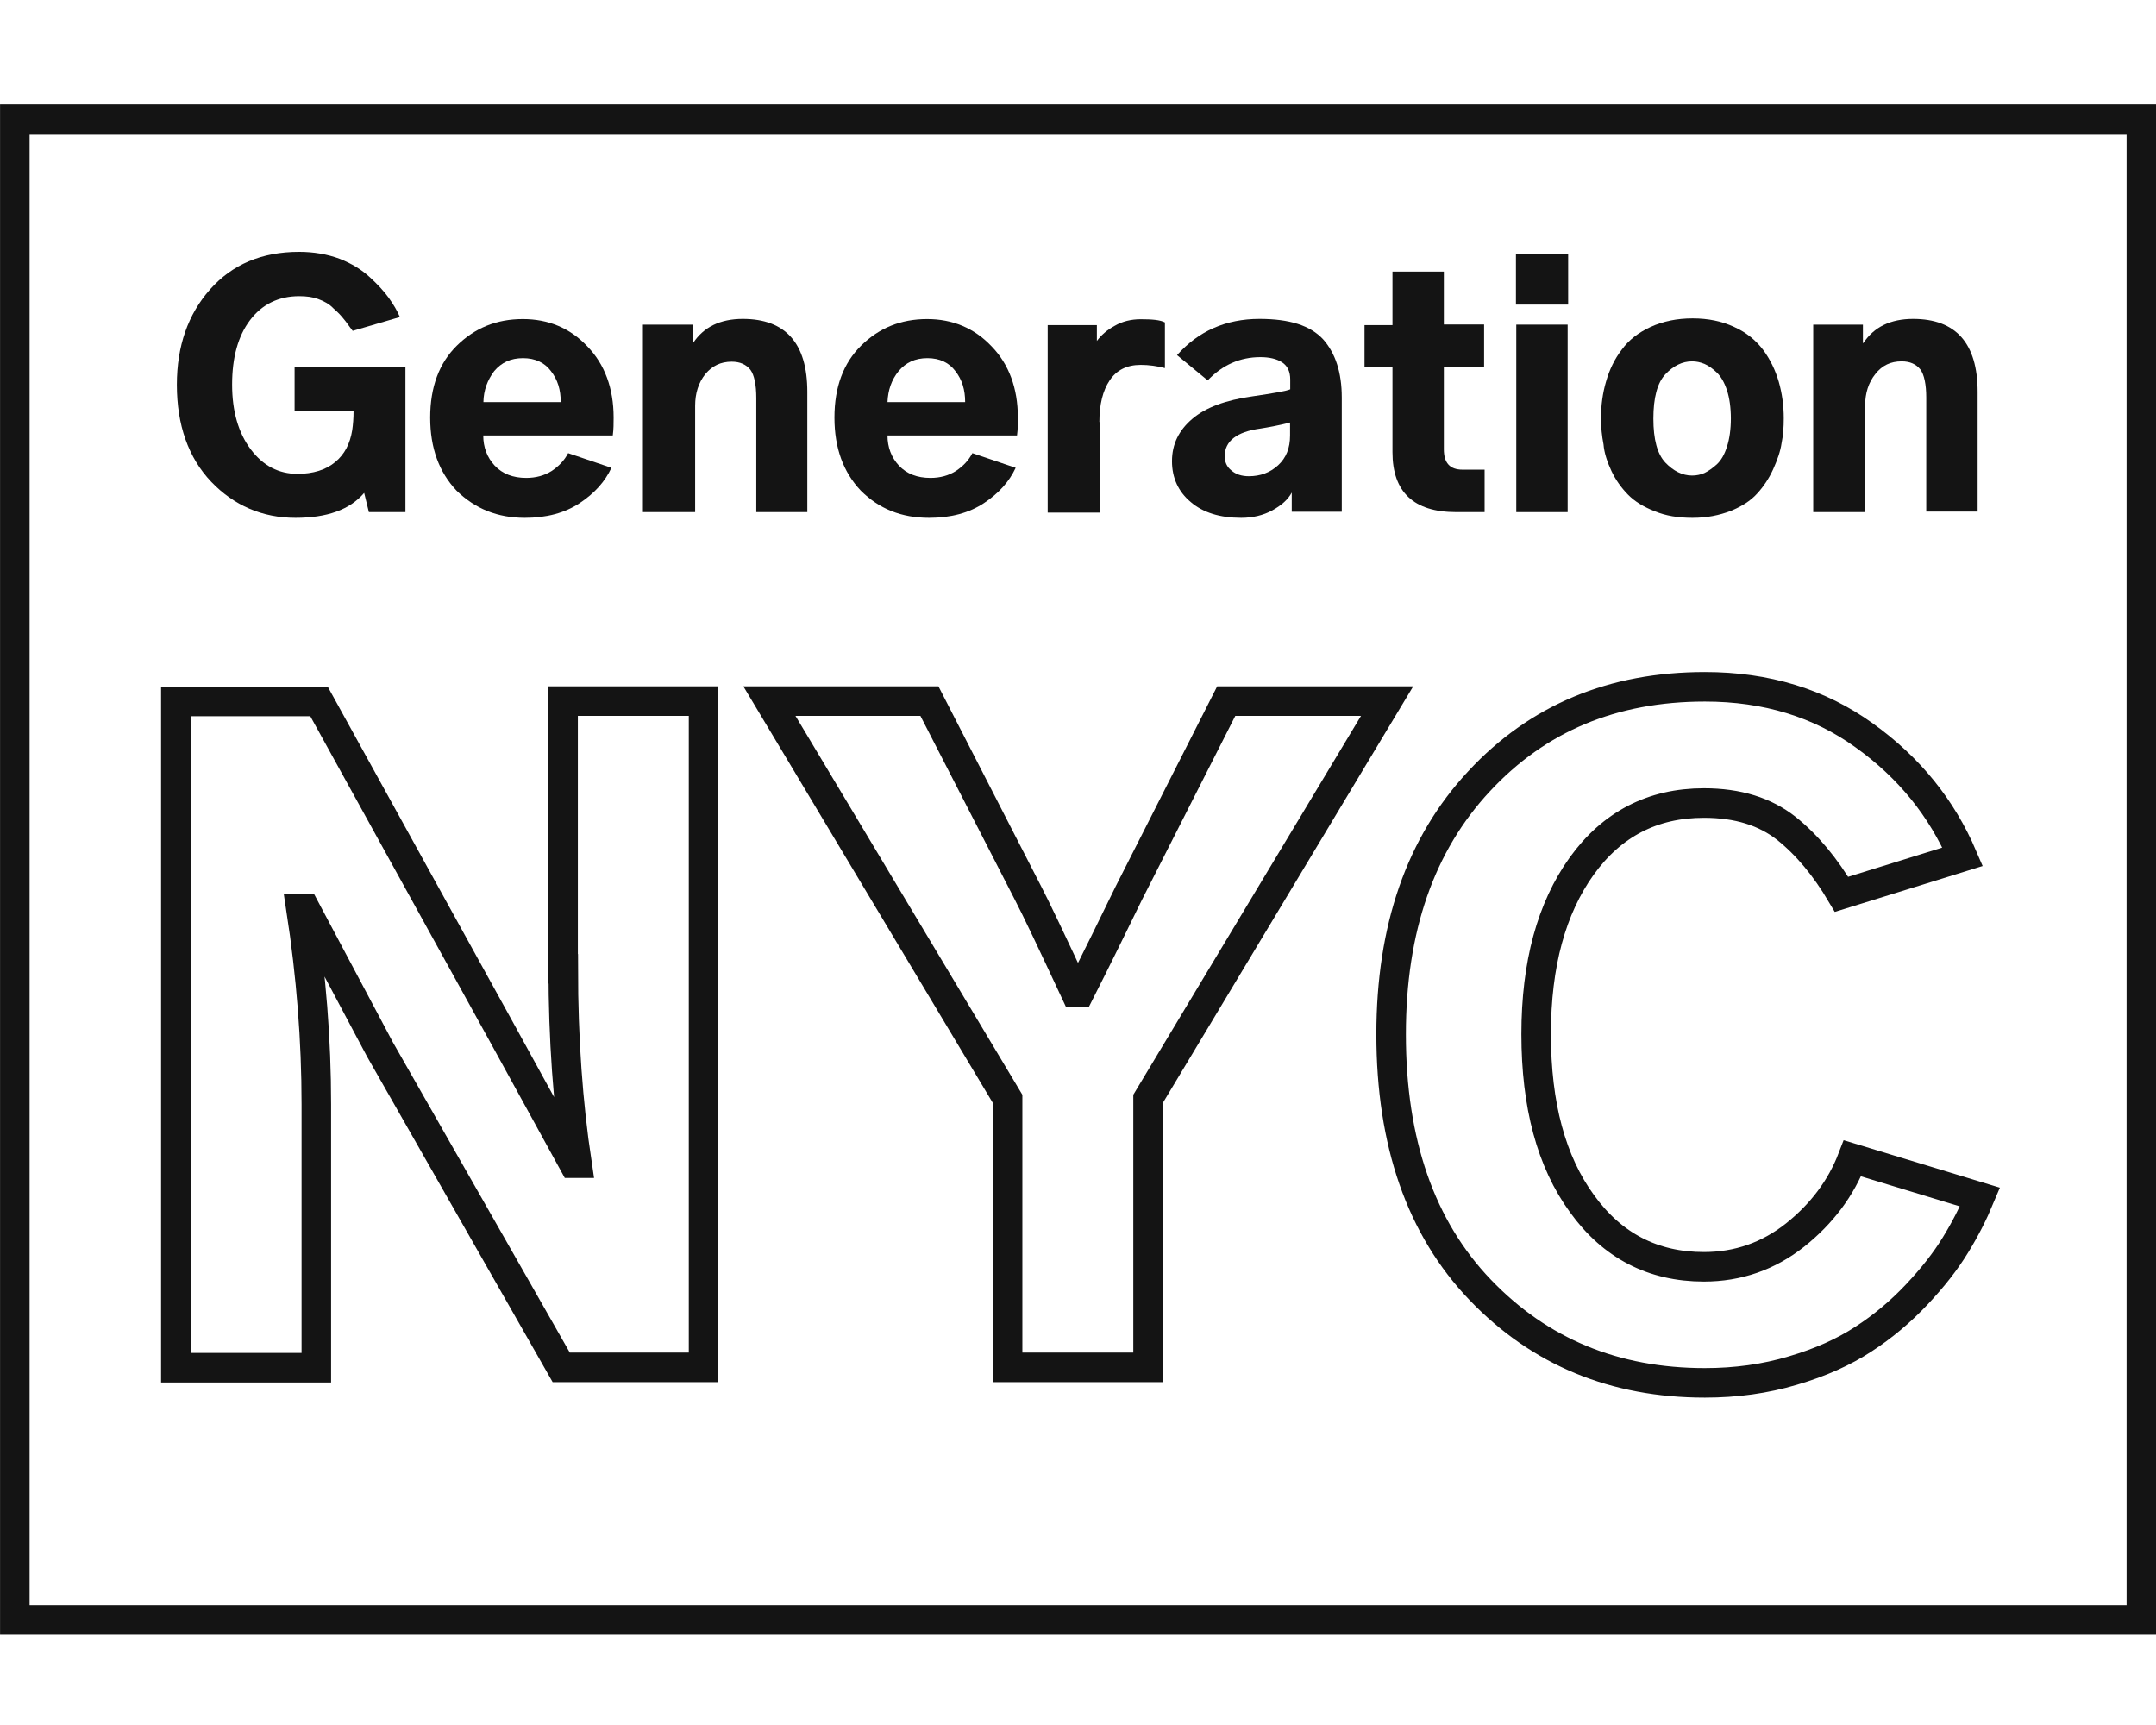 <svg version="1.1" id="Layer_1" xmlns="http://www.w3.org/2000/svg" xmlns:xlink="http://www.w3.org/1999/xlink" x="0px" y="0px"
	 viewBox="0 0 1280 1024" style="enable-background:new 0 0 1280 1024;" xml:space="preserve">
<style type="text/css">
	.st0{fill:none;stroke:#141414;stroke-width:17.534;stroke-miterlimit:70.137;}
	.st1{fill:#141414;}
</style>
<path class="st0" d="M8.8,70.8h1262.5v890.9H8.8V70.8z"/>
<path class="st1" d="M175.4,307.4c18.7,0,32.3-4.8,40.8-14.8l2.8,11.4h21.7v-86.1h-65.8V244h35c0,4.4-0.3,8-0.8,11.4
	c-1.3,8-4.5,14.3-10.1,18.9c-5.5,4.6-13.1,7-22.4,7c-11.1,0-20.4-4.8-27.7-14.5c-7.3-9.7-11.1-22.5-11.1-38.5
	c0-16,3.5-28.8,10.6-38.2c7.1-9.4,16.9-14.3,29.2-14.3c4.3,0,8.1,0.5,11.3,1.7c3.3,1.2,6.6,2.9,9.1,5.6c2.8,2.4,4.8,4.6,6.1,6.3
	c1.5,1.7,3,4.1,5.3,7l28-8.2c-1.5-3.6-3.8-7.5-6.6-11.4c-2.8-3.9-6.6-8-11.3-12.3c-4.8-4.4-10.6-8-17.9-10.9
	c-7.3-2.7-15.4-4.1-24-4.1c-22.2,0-39.8,7.5-52.9,22.3c-13.1,14.8-19.7,33.6-19.7,56.6c0,23.9,6.8,43.3,20.4,57.6
	C138.9,300.1,155.8,307.4,175.4,307.4z"/>
<path class="st1" d="M311.6,307.4c12.9,0,23.7-2.9,32.5-8.7c8.8-5.8,15.1-12.8,18.9-21l-25.7-8.7c-2.3,4.4-5.5,7.7-9.8,10.6
	c-4.3,2.7-9.3,4.1-15.1,4.1c-7.8,0-14.1-2.4-18.7-7.3c-4.5-4.8-6.8-10.9-6.8-17.9h76.9c0.5-3.6,0.5-7.3,0.5-10.6
	c0-17.4-5.3-31.7-15.6-42.3c-10.3-10.9-23.2-16.2-38.3-16.2c-15.6,0-28.5,5.3-39.1,15.7c-10.6,10.4-15.9,24.7-15.9,42.8
	s5.3,32.4,15.6,43.3C282.1,302.1,295.5,307.4,311.6,307.4z M293.4,220.3c4.3-5.1,9.8-7.7,17.1-7.7c7.3,0,12.9,2.7,16.6,7.7
	c4,5.1,5.8,11.1,5.8,18.4h-45.9C287.1,231.7,289.4,225.6,293.4,220.3z"/>
<path class="st1" d="M479.3,304v-71.4c0-28.8-12.9-43.3-38.3-43.3c-13.4,0-23.2,4.8-29.5,14.3h-0.3v-10.9h-29.5V304h31v-63.1
	c0-7.5,2-13.8,6.1-18.9c4-4.8,9.1-7.3,15.6-7.3c5,0,8.6,1.7,11.1,4.8c2.3,3.1,3.5,9,3.5,16.7V304H479.3z"/>
<path class="st1" d="M551.6,307.4c12.9,0,23.7-2.9,32.5-8.7c8.8-5.8,15.1-12.8,18.9-21l-25.7-8.7c-2.3,4.4-5.5,7.7-9.8,10.6
	c-4.3,2.7-9.3,4.1-15.1,4.1c-7.8,0-14.1-2.4-18.7-7.3c-4.5-4.8-6.8-10.9-6.8-17.9h76.9c0.5-3.6,0.5-7.3,0.5-10.6
	c0-17.4-5.3-31.7-15.6-42.3c-10.3-10.9-23.2-16.2-38.3-16.2c-15.6,0-28.5,5.3-39.1,15.7c-10.6,10.4-15.9,24.7-15.9,42.8
	s5.3,32.4,15.6,43.3C521.9,302.1,535.2,307.4,551.6,307.4z M533.5,220.3c4.3-5.1,9.8-7.7,17.1-7.7s12.9,2.7,16.6,7.7
	c4,5.1,5.8,11.1,5.8,18.4h-46.1C527.2,231.7,529.2,225.6,533.5,220.3z"/>
<path class="st1" d="M652.7,250.5c0-10.4,2-18.6,6.1-24.7c4-6,10.1-9.2,18.4-9.2c5,0,9.8,0.7,14.4,1.9v-27.1
	c-2.8-1.5-7.6-1.9-14.4-1.9c-5.5,0-10.8,1.2-15.4,3.9c-4.5,2.4-8.1,5.6-10.6,9V193H622v111.3h30.8V250.5z"/>
<path class="st1" d="M743.4,235.3c-15.6,2.2-27.5,6.5-35.5,13.3s-12.1,15-12.1,25.2c0,9.9,3.8,18.1,11.1,24.2
	c7.3,6.3,17.4,9.4,30,9.4c6.8,0,13.1-1.5,18.4-4.4c5.3-2.9,9.3-6.3,11.6-10.6v11.4h29.7V236c0-15-3.8-26.4-11.1-34.6
	c-7.6-8.2-19.9-12.1-37.8-12.1c-19.9,0-36.3,7.3-48.9,21.5l18.2,15c8.8-9.2,19.2-13.8,31.3-13.8c5.3,0,9.6,1,12.9,3.1
	c3.3,2.2,4.8,5.6,4.8,10.2v5.8C763.9,232.1,756.3,233.4,743.4,235.3z M765.9,258.5c0,7.5-2.3,13.3-7.1,17.7
	c-4.8,4.4-10.6,6.5-17.4,6.5c-4.3,0-7.8-1.2-10.3-3.4c-2.8-2.2-4-5.1-4-8.5c0-8.9,7.1-14.5,21.2-16.4c4.3-0.7,10.3-1.7,17.6-3.6
	V258.5z"/>
<path class="st1" d="M826.7,268.4c0,23.7,12.6,35.6,37.8,35.6h16.9v-25.2h-13.1c-7.6,0-11.1-4.1-11.1-12.1v-48.9h23.9v-25.2h-23.9
	v-31.4h-30.5V193h-16.6v24.9h16.6V268.4z"/>
<path class="st1" d="M931,150.6h-31v30.2h31V150.6z"/>
<path class="st1" d="M930.7,192.7h-30.5V304h30.5V192.7z"/>
<path class="st1" d="M956.7,279.6c2.5,5.3,5.8,9.9,9.8,14c4,4.1,9.3,7.3,15.9,9.9c6.6,2.7,13.9,3.9,22.4,3.9
	c8.6,0,15.9-1.5,22.7-4.1c6.6-2.7,11.8-6,15.6-10.2c3.8-4.1,7.1-9,9.6-14.5c2.5-5.6,4.3-10.6,5-15.5c1-4.8,1.3-9.7,1.3-14.8
	c0-7.7-1-14.8-3-21.8c-2-6.8-5-13.1-9.3-18.9c-4.3-5.6-9.8-10.2-17.1-13.5c-7.3-3.4-15.4-5.1-24.7-5.1s-17.6,1.7-25,5.1
	c-7.3,3.4-12.9,7.7-17.1,13.5c-4.3,5.6-7.3,11.9-9.3,18.9c-2,6.8-3,14-3,21.8c0,5.3,0.5,10.4,1.5,15.5
	C952.4,268.9,954.2,274.2,956.7,279.6z M988.7,222.2c4.8-5.1,10.1-7.7,15.9-7.7c2.5,0,4.8,0.5,7.3,1.5c2.3,1,4.8,2.7,7.3,5.1
	c2.5,2.4,4.5,5.8,6.1,10.6c1.5,4.6,2.3,10.4,2.3,16.7c0,6.3-0.8,12.1-2.3,16.7c-1.5,4.8-3.5,8.2-6.1,10.6c-2.5,2.2-4.8,3.9-7.3,5.1
	c-2.3,1-4.8,1.5-7.3,1.5c-5.8,0-11.1-2.7-15.9-7.7c-4.8-5.1-7.1-13.8-7.1-26.1S983.9,227.3,988.7,222.2z"/>
<path class="st1" d="M1107.3,240.9c0-7.5,2-13.8,6.1-18.9c4-5.1,9.1-7.5,15.6-7.5c5,0,8.6,1.7,11.1,4.8c2.3,3.1,3.5,9,3.5,16.7v67.7
	h30.5v-71.1c0-28.8-12.9-43.3-38.3-43.3c-13.4,0-23.2,4.8-29.5,14.3h-0.3v-10.9h-29.5V304h30.8V240.9z"/>
<path class="st0" d="M334.4,575.1c0,41.6,2.8,80.1,8.1,115.4h-2l-42.9-78.1L189.4,416.4h-85v395.5h83.4V655.4
	c0-37.7-3-76.2-9.1-115.9h2.5l44.4,83.5l107.6,188.7h84.5V416.2h-83.4V575.1z"/>
<path class="st0" d="M670.2,530.1c-9.8,20.1-19.4,39.7-29.2,59h-2.5c-14.1-30.2-23.4-49.8-28.2-59l-58.5-113.9h-95l141.4,236.1
	v159.4h83.4V652.3l141.9-236.1H728L670.2,530.1z"/>
<path class="st0" d="M1099.8,687.6c-6.8,17.7-18.2,32.9-34,45.5c-15.9,12.6-34,18.9-54.2,18.9c-30.3,0-54.5-12.6-72.4-37.5
	c-18.2-24.9-27.2-58.5-27.2-100.6c0-41.6,9.1-74.7,27-99.7c17.9-24.9,42.1-37.5,72.6-37.5c20.2,0,36.3,5.1,48.9,15
	c12.4,9.9,23.2,23,32.8,39.2l71.9-22.3c-12.4-29-31.8-53-58.5-72.1c-26.5-19.1-58-28.8-94.5-28.8c-54.7,0-99.3,18.6-134.1,56.1
	c-34.8,37.3-52.2,87.3-52.2,150.2c0,64.3,17.6,114.9,52.9,151.7c35.3,36.8,79.7,55.2,133.4,55.2c18.4,0,35.8-2.4,52.2-7.3
	c16.4-4.8,30.3-11.1,41.8-18.6c11.6-7.5,22.2-16.4,31.8-26.6c9.6-10.2,17.1-19.8,22.9-29.3c5.8-9.4,10.6-18.9,14.6-28.5
	L1099.8,687.6z"/>
</svg>
